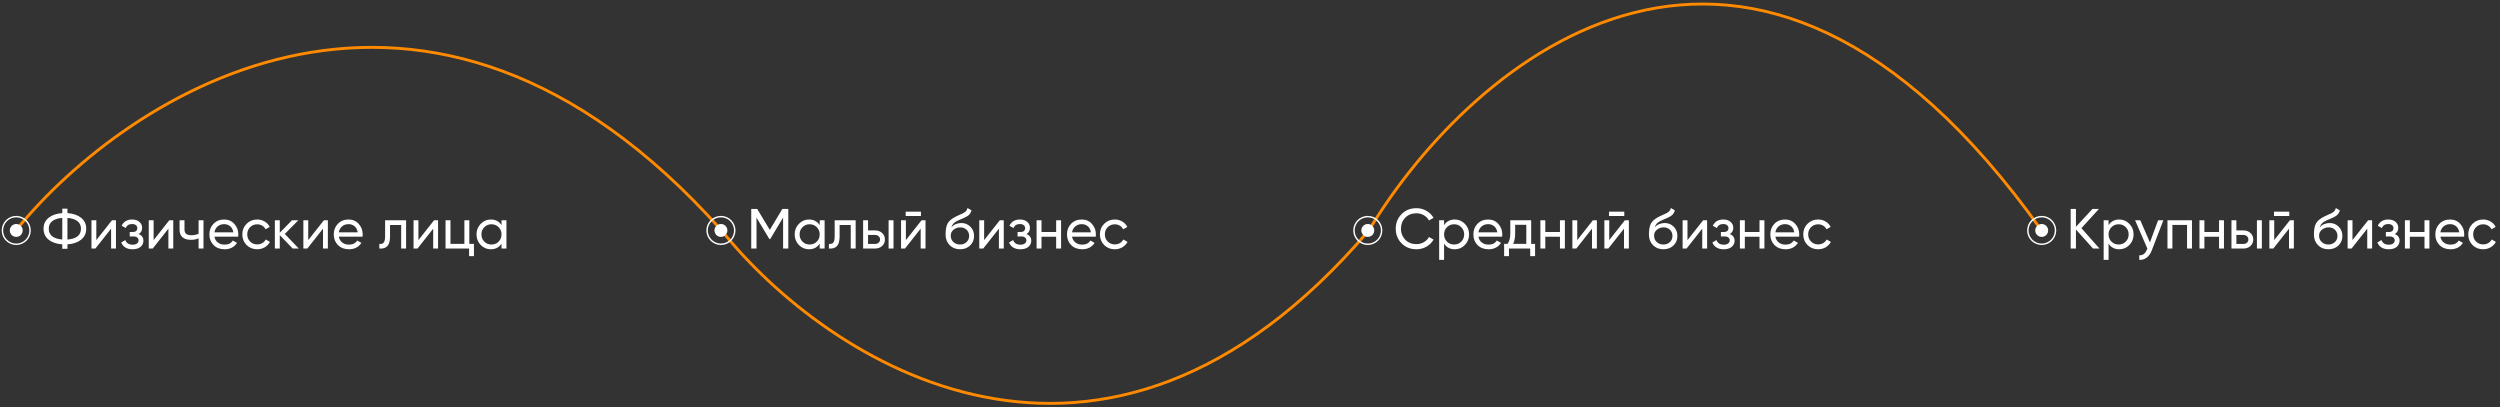 <svg width="860" height="140" viewBox="0 0 860 140" fill="none" xmlns="http://www.w3.org/2000/svg">
<rect x="0" y="0" width="860" height="140" fill="#333333" stroke="none"/>
<path d="M5.435 79.295C44.044 31.753 146.658 -34.806 248.241 79.295C284.138 124.174 378.917 187.005 470.856 79.295C506.217 20.502 602.013 -61.809 702.311 79.295" stroke="#FF8A00"/>
<circle cx="5.592" cy="79.272" r="2.221" fill="white"/>
<circle cx="5.592" cy="79.272" r="4.761" stroke="white" stroke-width="0.5"/>
<path d="M27.888 74.907C29.069 75.842 29.659 77.1 29.659 78.683C29.659 80.267 29.069 81.525 27.888 82.46C26.72 83.394 25.157 83.926 23.197 84.056V85.593H21.426V84.056C19.479 83.926 17.916 83.394 16.735 82.46C15.567 81.525 14.983 80.267 14.983 78.683C14.983 77.1 15.567 75.842 16.735 74.907C17.916 73.973 19.479 73.441 21.426 73.311V71.773H23.197V73.311C25.157 73.441 26.72 73.973 27.888 74.907ZM23.197 82.401C24.663 82.297 25.805 81.941 26.623 81.331C27.44 80.708 27.849 79.825 27.849 78.683C27.849 77.541 27.44 76.666 26.623 76.056C25.805 75.433 24.663 75.07 23.197 74.966V82.401ZM16.774 78.683C16.774 79.812 17.183 80.688 18 81.311C18.818 81.921 19.959 82.278 21.426 82.382V74.966C19.959 75.07 18.818 75.433 18 76.056C17.183 76.666 16.774 77.541 16.774 78.683ZM38.527 75.764H39.89V85.496H38.216V78.664L32.824 85.496H31.462V75.764H33.136V82.596L38.527 75.764ZM47.723 80.513C48.8 80.954 49.339 81.726 49.339 82.829C49.339 83.647 49.014 84.341 48.365 84.912C47.717 85.47 46.795 85.749 45.601 85.749C43.655 85.749 42.351 84.971 41.689 83.413L43.11 82.576C43.486 83.641 44.323 84.172 45.621 84.172C46.27 84.172 46.769 84.036 47.12 83.764C47.483 83.478 47.665 83.115 47.665 82.674C47.665 82.284 47.515 81.966 47.217 81.72C46.931 81.473 46.542 81.35 46.049 81.35H44.628V79.812H45.679C46.172 79.812 46.555 79.696 46.828 79.462C47.1 79.216 47.236 78.885 47.236 78.469C47.236 78.054 47.074 77.717 46.75 77.457C46.438 77.198 46.004 77.068 45.446 77.068C44.356 77.068 43.616 77.529 43.227 78.45L41.845 77.652C42.532 76.224 43.733 75.511 45.446 75.511C46.51 75.511 47.347 75.783 47.957 76.328C48.58 76.873 48.891 77.541 48.891 78.333C48.891 79.319 48.502 80.046 47.723 80.513ZM58.239 75.764H59.602V85.496H57.928V78.664L52.536 85.496H51.173V75.764H52.847V82.596L58.239 75.764ZM68.311 75.764H70.004V85.496H68.311V81.993C67.532 82.33 66.656 82.499 65.683 82.499C64.437 82.499 63.471 82.207 62.783 81.623C62.108 81.026 61.771 80.15 61.771 78.995V75.764H63.464V78.898C63.464 79.624 63.659 80.143 64.048 80.455C64.45 80.766 65.034 80.922 65.8 80.922C66.721 80.922 67.558 80.753 68.311 80.416V75.764ZM73.764 81.409C73.933 82.278 74.329 82.953 74.952 83.433C75.588 83.913 76.366 84.153 77.287 84.153C78.572 84.153 79.506 83.679 80.09 82.732L81.531 83.55C80.583 85.016 79.156 85.749 77.249 85.749C75.704 85.749 74.445 85.269 73.472 84.309C72.512 83.335 72.032 82.109 72.032 80.63C72.032 79.164 72.506 77.944 73.453 76.971C74.4 75.997 75.626 75.511 77.132 75.511C78.559 75.511 79.721 76.017 80.616 77.029C81.524 78.028 81.978 79.235 81.978 80.649C81.978 80.896 81.959 81.149 81.92 81.409H73.764ZM77.132 77.107C76.223 77.107 75.471 77.366 74.874 77.885C74.277 78.391 73.907 79.073 73.764 79.929H80.266C80.123 79.008 79.759 78.307 79.175 77.827C78.591 77.347 77.91 77.107 77.132 77.107ZM88.48 85.749C87.014 85.749 85.794 85.263 84.821 84.289C83.848 83.303 83.361 82.083 83.361 80.63C83.361 79.177 83.848 77.963 84.821 76.99C85.794 76.004 87.014 75.511 88.48 75.511C89.44 75.511 90.303 75.744 91.069 76.212C91.835 76.666 92.406 77.282 92.782 78.061L91.361 78.878C91.114 78.359 90.732 77.944 90.213 77.632C89.706 77.321 89.129 77.165 88.48 77.165C87.507 77.165 86.689 77.496 86.028 78.158C85.379 78.82 85.054 79.644 85.054 80.63C85.054 81.603 85.379 82.421 86.028 83.082C86.689 83.744 87.507 84.075 88.48 84.075C89.129 84.075 89.713 83.926 90.232 83.627C90.751 83.316 91.147 82.901 91.419 82.382L92.86 83.219C92.445 83.984 91.847 84.601 91.069 85.068C90.29 85.522 89.427 85.749 88.48 85.749ZM102.784 85.496H100.682L96.244 80.883V85.496H94.551V75.764H96.244V80.066L100.448 75.764H102.629L97.977 80.474L102.784 85.496ZM111.425 75.764H112.787V85.496H111.113V78.664L105.722 85.496H104.359V75.764H106.033V82.596L111.425 75.764ZM116.552 81.409C116.721 82.278 117.117 82.953 117.74 83.433C118.375 83.913 119.154 84.153 120.075 84.153C121.36 84.153 122.294 83.679 122.878 82.732L124.319 83.55C123.371 85.016 121.944 85.749 120.036 85.749C118.492 85.749 117.234 85.269 116.26 84.309C115.3 83.335 114.82 82.109 114.82 80.63C114.82 79.164 115.294 77.944 116.241 76.971C117.188 75.997 118.414 75.511 119.92 75.511C121.347 75.511 122.508 76.017 123.404 77.029C124.312 78.028 124.766 79.235 124.766 80.649C124.766 80.896 124.747 81.149 124.708 81.409H116.552ZM119.92 77.107C119.011 77.107 118.259 77.366 117.662 77.885C117.065 78.391 116.695 79.073 116.552 79.929H123.053C122.911 79.008 122.547 78.307 121.963 77.827C121.38 77.347 120.698 77.107 119.92 77.107ZM139.696 75.764V85.496H138.002V77.399H134.168V81.37C134.168 82.966 133.844 84.082 133.195 84.718C132.559 85.34 131.657 85.6 130.489 85.496V83.9C131.151 83.991 131.644 83.848 131.968 83.472C132.306 83.082 132.475 82.369 132.475 81.331V75.764H139.696ZM149.328 75.764H150.69V85.496H149.016V78.664L143.624 85.496H142.262V75.764H143.936V82.596L149.328 75.764ZM161.443 83.88H163.039V88.104H161.365V85.496H153.268V75.764H154.961V83.88H159.749V75.764H161.443V83.88ZM172.522 75.764H174.216V85.496H172.522V83.822C171.679 85.107 170.452 85.749 168.843 85.749C167.481 85.749 166.319 85.256 165.359 84.27C164.399 83.271 163.919 82.057 163.919 80.63C163.919 79.203 164.399 77.996 165.359 77.01C166.319 76.01 167.481 75.511 168.843 75.511C170.452 75.511 171.679 76.153 172.522 77.438V75.764ZM169.057 84.114C170.044 84.114 170.868 83.783 171.529 83.121C172.191 82.447 172.522 81.616 172.522 80.63C172.522 79.644 172.191 78.82 171.529 78.158C170.868 77.483 170.044 77.146 169.057 77.146C168.084 77.146 167.267 77.483 166.605 78.158C165.943 78.82 165.612 79.644 165.612 80.63C165.612 81.616 165.943 82.447 166.605 83.121C167.267 83.783 168.084 84.114 169.057 84.114Z" fill="white"/>
<circle cx="247.999" cy="79.272" r="2.221" fill="white"/>
<circle cx="247.999" cy="79.272" r="4.761" stroke="white" stroke-width="0.5"/>
<path d="M271.177 71.871V85.496H269.386V74.849L264.929 82.265H264.695L260.238 74.868V85.496H258.427V71.871H260.471L264.812 79.073L269.133 71.871H271.177ZM281.973 75.764H283.667V85.496H281.973V83.822C281.13 85.107 279.904 85.749 278.295 85.749C276.932 85.749 275.771 85.256 274.81 84.27C273.85 83.271 273.37 82.057 273.37 80.63C273.37 79.203 273.85 77.996 274.81 77.01C275.771 76.01 276.932 75.511 278.295 75.511C279.904 75.511 281.13 76.153 281.973 77.438V75.764ZM278.509 84.114C279.495 84.114 280.319 83.783 280.981 83.121C281.643 82.447 281.973 81.616 281.973 80.63C281.973 79.644 281.643 78.82 280.981 78.158C280.319 77.483 279.495 77.146 278.509 77.146C277.536 77.146 276.718 77.483 276.056 78.158C275.394 78.82 275.064 79.644 275.064 80.63C275.064 81.616 275.394 82.447 276.056 83.121C276.718 83.783 277.536 84.114 278.509 84.114ZM294.349 75.764V85.496H292.656V77.399H288.821V81.37C288.821 82.966 288.497 84.082 287.848 84.718C287.212 85.34 286.31 85.6 285.143 85.496V83.9C285.804 83.991 286.297 83.848 286.622 83.472C286.959 83.082 287.128 82.369 287.128 81.331V75.764H294.349ZM301.022 79.267C301.996 79.267 302.8 79.559 303.436 80.143C304.085 80.714 304.409 81.46 304.409 82.382C304.409 83.303 304.085 84.056 303.436 84.64C302.8 85.211 301.996 85.496 301.022 85.496H296.915V75.764H298.609V79.267H301.022ZM305.674 75.764H307.368V85.496H305.674V75.764ZM301.022 83.919C301.502 83.919 301.905 83.783 302.229 83.511C302.567 83.225 302.735 82.849 302.735 82.382C302.735 81.915 302.567 81.538 302.229 81.253C301.905 80.967 301.502 80.825 301.022 80.825H298.609V83.919H301.022ZM311.551 74.304V72.825H316.807V74.304H311.551ZM317.021 75.764H318.383V85.496H316.709V78.664L311.318 85.496H309.955V75.764H311.629V82.596L317.021 75.764ZM330.246 85.749C328.805 85.749 327.618 85.275 326.684 84.328C325.749 83.381 325.282 82.161 325.282 80.669C325.282 79.008 325.522 77.73 326.002 76.834C326.495 75.939 327.495 75.128 329 74.401C329.272 74.272 329.642 74.103 330.109 73.895C330.589 73.688 330.94 73.532 331.16 73.428C331.381 73.311 331.628 73.162 331.9 72.98C332.173 72.786 332.374 72.578 332.504 72.358C332.646 72.124 332.75 71.858 332.815 71.559L334.177 72.338C334.139 72.546 334.087 72.74 334.022 72.922C333.957 73.091 333.86 73.259 333.73 73.428C333.613 73.584 333.509 73.72 333.418 73.837C333.328 73.954 333.172 74.083 332.951 74.226C332.744 74.356 332.588 74.453 332.484 74.518C332.393 74.583 332.205 74.68 331.92 74.81C331.647 74.94 331.459 75.031 331.355 75.082C331.264 75.121 331.05 75.212 330.713 75.355C330.375 75.485 330.168 75.569 330.09 75.608C329.207 75.984 328.559 76.367 328.143 76.757C327.741 77.146 327.449 77.639 327.268 78.236C327.683 77.717 328.202 77.334 328.825 77.087C329.448 76.841 330.07 76.718 330.693 76.718C331.913 76.718 332.945 77.133 333.788 77.963C334.645 78.794 335.073 79.864 335.073 81.175C335.073 82.499 334.619 83.595 333.71 84.465C332.802 85.321 331.647 85.749 330.246 85.749ZM327.968 83.258C328.578 83.829 329.337 84.114 330.246 84.114C331.154 84.114 331.9 83.835 332.484 83.277C333.081 82.719 333.379 82.018 333.379 81.175C333.379 80.305 333.094 79.598 332.523 79.053C331.965 78.495 331.225 78.216 330.304 78.216C329.474 78.216 328.721 78.482 328.046 79.014C327.384 79.533 327.053 80.221 327.053 81.078C327.053 81.96 327.358 82.687 327.968 83.258ZM343.937 75.764H345.299V85.496H343.625V78.664L338.234 85.496H336.871V75.764H338.545V82.596L343.937 75.764ZM353.132 80.513C354.209 80.954 354.748 81.726 354.748 82.829C354.748 83.647 354.424 84.341 353.775 84.912C353.126 85.47 352.205 85.749 351.011 85.749C349.064 85.749 347.76 84.971 347.098 83.413L348.519 82.576C348.896 83.641 349.733 84.172 351.03 84.172C351.679 84.172 352.179 84.036 352.529 83.764C352.892 83.478 353.074 83.115 353.074 82.674C353.074 82.284 352.925 81.966 352.626 81.72C352.341 81.473 351.952 81.35 351.458 81.35H350.037V79.812H351.089C351.582 79.812 351.964 79.696 352.237 79.462C352.509 79.216 352.646 78.885 352.646 78.469C352.646 78.054 352.484 77.717 352.159 77.457C351.848 77.198 351.413 77.068 350.855 77.068C349.765 77.068 349.025 77.529 348.636 78.45L347.254 77.652C347.942 76.224 349.142 75.511 350.855 75.511C351.919 75.511 352.756 75.783 353.366 76.328C353.989 76.873 354.3 77.541 354.3 78.333C354.3 79.319 353.911 80.046 353.132 80.513ZM363.318 75.764H365.011V85.496H363.318V81.428H358.276V85.496H356.583V75.764H358.276V79.812H363.318V75.764ZM368.776 81.409C368.945 82.278 369.34 82.953 369.963 83.433C370.599 83.913 371.378 84.153 372.299 84.153C373.584 84.153 374.518 83.679 375.102 82.732L376.542 83.55C375.595 85.016 374.168 85.749 372.26 85.749C370.716 85.749 369.457 85.269 368.484 84.309C367.524 83.335 367.044 82.109 367.044 80.63C367.044 79.164 367.517 77.944 368.465 76.971C369.412 75.997 370.638 75.511 372.143 75.511C373.571 75.511 374.732 76.017 375.628 77.029C376.536 78.028 376.99 79.235 376.99 80.649C376.99 80.896 376.971 81.149 376.932 81.409H368.776ZM372.143 77.107C371.235 77.107 370.482 77.366 369.885 77.885C369.289 78.391 368.919 79.073 368.776 79.929H375.277C375.134 79.008 374.771 78.307 374.187 77.827C373.603 77.347 372.922 77.107 372.143 77.107ZM383.492 85.749C382.026 85.749 380.806 85.263 379.833 84.289C378.859 83.303 378.373 82.083 378.373 80.63C378.373 79.177 378.859 77.963 379.833 76.99C380.806 76.004 382.026 75.511 383.492 75.511C384.452 75.511 385.315 75.744 386.081 76.212C386.846 76.666 387.417 77.282 387.794 78.061L386.373 78.878C386.126 78.359 385.743 77.944 385.224 77.632C384.718 77.321 384.141 77.165 383.492 77.165C382.519 77.165 381.701 77.496 381.039 78.158C380.391 78.82 380.066 79.644 380.066 80.63C380.066 81.603 380.391 82.421 381.039 83.082C381.701 83.744 382.519 84.075 383.492 84.075C384.141 84.075 384.725 83.926 385.244 83.627C385.763 83.316 386.159 82.901 386.431 82.382L387.871 83.219C387.456 83.984 386.859 84.601 386.081 85.068C385.302 85.522 384.439 85.749 383.492 85.749Z" fill="white"/>
<circle cx="470.521" cy="79.272" r="2.221" fill="white"/>
<circle cx="470.521" cy="79.272" r="4.761" stroke="white" stroke-width="0.5"/>
<path d="M487.258 85.749C485.195 85.749 483.488 85.068 482.139 83.705C480.802 82.343 480.134 80.669 480.134 78.683C480.134 76.698 480.802 75.024 482.139 73.662C483.488 72.299 485.195 71.618 487.258 71.618C488.504 71.618 489.645 71.916 490.684 72.513C491.735 73.11 492.552 73.915 493.136 74.927L491.559 75.841C491.17 75.089 490.586 74.492 489.808 74.051C489.042 73.597 488.192 73.37 487.258 73.37C485.688 73.37 484.403 73.876 483.404 74.888C482.418 75.9 481.924 77.165 481.924 78.683C481.924 80.189 482.418 81.447 483.404 82.46C484.403 83.472 485.688 83.978 487.258 83.978C488.192 83.978 489.042 83.757 489.808 83.316C490.586 82.862 491.17 82.265 491.559 81.525L493.136 82.421C492.565 83.433 491.754 84.244 490.703 84.854C489.652 85.451 488.504 85.749 487.258 85.749ZM500.44 75.511C501.803 75.511 502.964 76.01 503.925 77.009C504.885 77.996 505.365 79.202 505.365 80.63C505.365 82.057 504.885 83.27 503.925 84.27C502.964 85.256 501.803 85.749 500.44 85.749C498.831 85.749 497.605 85.107 496.762 83.822V89.389H495.068V75.764H496.762V77.438C497.605 76.153 498.831 75.511 500.44 75.511ZM500.226 84.114C501.2 84.114 502.017 83.783 502.679 83.121C503.341 82.447 503.672 81.616 503.672 80.63C503.672 79.644 503.341 78.82 502.679 78.158C502.017 77.483 501.2 77.146 500.226 77.146C499.24 77.146 498.416 77.483 497.754 78.158C497.092 78.82 496.762 79.644 496.762 80.63C496.762 81.616 497.092 82.447 497.754 83.121C498.416 83.783 499.24 84.114 500.226 84.114ZM508.573 81.408C508.742 82.278 509.137 82.953 509.76 83.433C510.396 83.913 511.175 84.153 512.096 84.153C513.381 84.153 514.315 83.679 514.899 82.732L516.339 83.549C515.392 85.016 513.965 85.749 512.057 85.749C510.513 85.749 509.254 85.269 508.281 84.309C507.321 83.335 506.841 82.109 506.841 80.63C506.841 79.163 507.314 77.944 508.262 76.971C509.209 75.997 510.435 75.511 511.94 75.511C513.368 75.511 514.529 76.017 515.425 77.029C516.333 78.028 516.787 79.235 516.787 80.649C516.787 80.896 516.768 81.149 516.729 81.408H508.573ZM511.94 77.107C511.032 77.107 510.279 77.366 509.682 77.885C509.086 78.391 508.716 79.073 508.573 79.929H515.074C514.931 79.008 514.568 78.307 513.984 77.827C513.4 77.347 512.719 77.107 511.94 77.107ZM526.723 83.88H528.066V88.104H526.392V85.496H519.093V88.104H517.419V83.88H518.607C519.229 83.024 519.541 81.824 519.541 80.279V75.764H526.723V83.88ZM520.534 83.88H525.049V77.34H521.215V80.279C521.215 81.733 520.988 82.933 520.534 83.88ZM536.626 75.764H538.32V85.496H536.626V81.428H531.585V85.496H529.892V75.764H531.585V79.812H536.626V75.764ZM547.963 75.764H549.326V85.496H547.652V78.664L542.26 85.496H540.897V75.764H542.571V82.596L547.963 75.764ZM553.499 74.304V72.825H558.755V74.304H553.499ZM558.969 75.764H560.332V85.496H558.658V78.664L553.266 85.496H551.903V75.764H553.577V82.596L558.969 75.764ZM572.194 85.749C570.753 85.749 569.566 85.275 568.632 84.328C567.698 83.381 567.23 82.161 567.23 80.669C567.23 79.008 567.47 77.73 567.951 76.834C568.444 75.939 569.443 75.128 570.948 74.401C571.221 74.271 571.59 74.103 572.058 73.895C572.538 73.687 572.888 73.532 573.109 73.428C573.329 73.311 573.576 73.162 573.848 72.98C574.121 72.786 574.322 72.578 574.452 72.357C574.595 72.124 574.698 71.858 574.763 71.559L576.126 72.338C576.087 72.546 576.035 72.74 575.97 72.922C575.905 73.091 575.808 73.259 575.678 73.428C575.561 73.584 575.457 73.72 575.367 73.837C575.276 73.953 575.12 74.083 574.899 74.226C574.692 74.356 574.536 74.453 574.432 74.518C574.341 74.583 574.153 74.68 573.868 74.81C573.595 74.94 573.407 75.031 573.303 75.082C573.213 75.121 572.998 75.212 572.661 75.355C572.324 75.485 572.116 75.569 572.038 75.608C571.156 75.984 570.507 76.367 570.092 76.756C569.689 77.146 569.397 77.639 569.216 78.236C569.631 77.717 570.15 77.334 570.773 77.087C571.396 76.841 572.019 76.717 572.642 76.717C573.861 76.717 574.893 77.133 575.736 77.963C576.593 78.794 577.021 79.864 577.021 81.175C577.021 82.498 576.567 83.595 575.659 84.464C574.75 85.321 573.595 85.749 572.194 85.749ZM569.917 83.257C570.526 83.829 571.286 84.114 572.194 84.114C573.102 84.114 573.848 83.835 574.432 83.277C575.029 82.719 575.328 82.018 575.328 81.175C575.328 80.305 575.042 79.598 574.471 79.053C573.913 78.495 573.174 78.216 572.252 78.216C571.422 78.216 570.669 78.482 569.994 79.014C569.333 79.533 569.002 80.221 569.002 81.078C569.002 81.96 569.307 82.687 569.917 83.257ZM585.885 75.764H587.247V85.496H585.574V78.664L580.182 85.496H578.819V75.764H580.493V82.596L585.885 75.764ZM595.081 80.513C596.158 80.954 596.696 81.726 596.696 82.829C596.696 83.647 596.372 84.341 595.723 84.912C595.074 85.47 594.153 85.749 592.959 85.749C591.013 85.749 589.708 84.97 589.047 83.413L590.468 82.576C590.844 83.64 591.681 84.172 592.978 84.172C593.627 84.172 594.127 84.036 594.477 83.764C594.841 83.478 595.022 83.115 595.022 82.674C595.022 82.284 594.873 81.966 594.575 81.72C594.289 81.473 593.9 81.35 593.407 81.35H591.986V79.812H593.037C593.53 79.812 593.913 79.695 594.185 79.462C594.458 79.215 594.594 78.885 594.594 78.469C594.594 78.054 594.432 77.717 594.107 77.457C593.796 77.198 593.361 77.068 592.803 77.068C591.713 77.068 590.974 77.528 590.584 78.45L589.202 77.652C589.89 76.224 591.09 75.511 592.803 75.511C593.867 75.511 594.704 75.783 595.314 76.328C595.937 76.873 596.249 77.541 596.249 78.333C596.249 79.319 595.859 80.046 595.081 80.513ZM605.266 75.764H606.959V85.496H605.266V81.428H600.224V85.496H598.531V75.764H600.224V79.812H605.266V75.764ZM610.724 81.408C610.893 82.278 611.289 82.953 611.912 83.433C612.547 83.913 613.326 84.153 614.247 84.153C615.532 84.153 616.466 83.679 617.05 82.732L618.491 83.549C617.543 85.016 616.116 85.749 614.208 85.749C612.664 85.749 611.406 85.269 610.432 84.309C609.472 83.335 608.992 82.109 608.992 80.63C608.992 79.163 609.466 77.944 610.413 76.971C611.36 75.997 612.586 75.511 614.092 75.511C615.519 75.511 616.68 76.017 617.576 77.029C618.484 78.028 618.938 79.235 618.938 80.649C618.938 80.896 618.919 81.149 618.88 81.408H610.724ZM614.092 77.107C613.183 77.107 612.431 77.366 611.834 77.885C611.237 78.391 610.867 79.073 610.724 79.929H617.225C617.083 79.008 616.719 78.307 616.135 77.827C615.552 77.347 614.87 77.107 614.092 77.107ZM625.44 85.749C623.974 85.749 622.754 85.262 621.781 84.289C620.808 83.303 620.321 82.083 620.321 80.63C620.321 79.177 620.808 77.963 621.781 76.99C622.754 76.004 623.974 75.511 625.44 75.511C626.4 75.511 627.263 75.744 628.029 76.211C628.795 76.665 629.366 77.282 629.742 78.061L628.321 78.878C628.074 78.359 627.692 77.944 627.173 77.632C626.666 77.321 626.089 77.165 625.44 77.165C624.467 77.165 623.649 77.496 622.988 78.158C622.339 78.82 622.014 79.644 622.014 80.63C622.014 81.603 622.339 82.421 622.988 83.082C623.649 83.744 624.467 84.075 625.44 84.075C626.089 84.075 626.673 83.926 627.192 83.627C627.711 83.316 628.107 82.901 628.379 82.382L629.82 83.219C629.404 83.984 628.808 84.601 628.029 85.068C627.25 85.522 626.387 85.749 625.44 85.749Z" fill="white"/>
<circle cx="702.342" cy="79.272" r="2.221" fill="white"/>
<circle cx="702.342" cy="79.272" r="4.761" stroke="white" stroke-width="0.5"/>
<path d="M722.219 85.496H720L714.122 78.956V85.496H712.312V71.871H714.122V78.022L719.806 71.871H722.025L716.01 78.489L722.219 85.496ZM729.028 75.511C730.391 75.511 731.552 76.01 732.512 77.009C733.473 77.996 733.953 79.202 733.953 80.63C733.953 82.057 733.473 83.27 732.512 84.27C731.552 85.256 730.391 85.749 729.028 85.749C727.419 85.749 726.193 85.107 725.349 83.822V89.389H723.656V75.764H725.349V77.438C726.193 76.153 727.419 75.511 729.028 75.511ZM728.814 84.114C729.787 84.114 730.605 83.783 731.267 83.121C731.928 82.447 732.259 81.616 732.259 80.63C732.259 79.644 731.928 78.82 731.267 78.158C730.605 77.483 729.787 77.146 728.814 77.146C727.828 77.146 727.004 77.483 726.342 78.158C725.68 78.82 725.349 79.644 725.349 80.63C725.349 81.616 725.68 82.447 726.342 83.121C727.004 83.783 727.828 84.114 728.814 84.114ZM742.386 75.764H744.197L740.226 86.099C739.811 87.202 739.227 88.039 738.474 88.61C737.721 89.194 736.865 89.454 735.905 89.389V87.812C737.098 87.903 737.974 87.254 738.532 85.866L738.688 85.515L734.464 75.764H736.255L739.583 83.394L742.386 75.764ZM754.039 75.764V85.496H752.345V77.379H747.304V85.496H745.611V75.764H754.039ZM763.351 75.764H765.045V85.496H763.351V81.428H758.31V85.496H756.616V75.764H758.31V79.812H763.351V75.764ZM771.729 79.267C772.703 79.267 773.507 79.559 774.143 80.143C774.792 80.714 775.116 81.46 775.116 82.382C775.116 83.303 774.792 84.056 774.143 84.639C773.507 85.21 772.703 85.496 771.729 85.496H767.622V75.764H769.316V79.267H771.729ZM776.381 75.764H778.075V85.496H776.381V75.764ZM771.729 83.919C772.21 83.919 772.612 83.783 772.936 83.511C773.274 83.225 773.442 82.849 773.442 82.382C773.442 81.915 773.274 81.538 772.936 81.253C772.612 80.967 772.21 80.825 771.729 80.825H769.316V83.919H771.729ZM782.258 74.304V72.825H787.514V74.304H782.258ZM787.728 75.764H789.09V85.496H787.416V78.664L782.025 85.496H780.662V75.764H782.336V82.596L787.728 75.764ZM800.953 85.749C799.512 85.749 798.325 85.275 797.391 84.328C796.456 83.381 795.989 82.161 795.989 80.669C795.989 79.008 796.229 77.73 796.709 76.834C797.202 75.939 798.202 75.128 799.707 74.401C799.979 74.271 800.349 74.103 800.816 73.895C801.297 73.687 801.647 73.532 801.868 73.428C802.088 73.311 802.335 73.162 802.607 72.98C802.88 72.786 803.081 72.578 803.211 72.357C803.353 72.124 803.457 71.858 803.522 71.559L804.885 72.338C804.846 72.546 804.794 72.74 804.729 72.922C804.664 73.091 804.567 73.259 804.437 73.428C804.32 73.584 804.216 73.72 804.125 73.837C804.035 73.953 803.879 74.083 803.658 74.226C803.451 74.356 803.295 74.453 803.191 74.518C803.1 74.583 802.912 74.68 802.627 74.81C802.354 74.94 802.166 75.031 802.062 75.082C801.971 75.121 801.757 75.212 801.42 75.355C801.082 75.485 800.875 75.569 800.797 75.608C799.915 75.984 799.266 76.367 798.851 76.756C798.448 77.146 798.156 77.639 797.975 78.236C798.39 77.717 798.909 77.334 799.532 77.087C800.155 76.841 800.777 76.717 801.4 76.717C802.62 76.717 803.652 77.133 804.495 77.963C805.352 78.794 805.78 79.864 805.78 81.175C805.78 82.498 805.326 83.595 804.417 84.464C803.509 85.321 802.354 85.749 800.953 85.749ZM798.675 83.257C799.285 83.829 800.044 84.114 800.953 84.114C801.861 84.114 802.607 83.835 803.191 83.277C803.788 82.719 804.086 82.018 804.086 81.175C804.086 80.305 803.801 79.598 803.23 79.053C802.672 78.495 801.932 78.216 801.011 78.216C800.181 78.216 799.428 78.482 798.753 79.014C798.091 79.533 797.76 80.221 797.76 81.078C797.76 81.96 798.065 82.687 798.675 83.257ZM814.644 75.764H816.006V85.496H814.332V78.664L808.941 85.496H807.578V75.764H809.252V82.596L814.644 75.764ZM823.839 80.513C824.916 80.954 825.455 81.726 825.455 82.829C825.455 83.647 825.131 84.341 824.482 84.912C823.833 85.47 822.912 85.749 821.718 85.749C819.771 85.749 818.467 84.97 817.805 83.413L819.226 82.576C819.603 83.64 820.44 84.172 821.737 84.172C822.386 84.172 822.886 84.036 823.236 83.764C823.599 83.478 823.781 83.115 823.781 82.674C823.781 82.284 823.632 81.966 823.333 81.72C823.048 81.473 822.659 81.35 822.165 81.35H820.745V79.812H821.796C822.289 79.812 822.672 79.695 822.944 79.462C823.217 79.215 823.353 78.885 823.353 78.469C823.353 78.054 823.191 77.717 822.866 77.457C822.555 77.198 822.12 77.068 821.562 77.068C820.472 77.068 819.732 77.528 819.343 78.45L817.961 77.652C818.649 76.224 819.849 75.511 821.562 75.511C822.626 75.511 823.463 75.783 824.073 76.328C824.696 76.873 825.007 77.541 825.007 78.333C825.007 79.319 824.618 80.046 823.839 80.513ZM834.025 75.764H835.718V85.496H834.025V81.428H828.983V85.496H827.29V75.764H828.983V79.812H834.025V75.764ZM839.483 81.408C839.652 82.278 840.048 82.953 840.67 83.433C841.306 83.913 842.085 84.153 843.006 84.153C844.291 84.153 845.225 83.679 845.809 82.732L847.249 83.549C846.302 85.016 844.875 85.749 842.967 85.749C841.423 85.749 840.164 85.269 839.191 84.309C838.231 83.335 837.751 82.109 837.751 80.63C837.751 79.163 838.224 77.944 839.172 76.971C840.119 75.997 841.345 75.511 842.85 75.511C844.278 75.511 845.439 76.017 846.335 77.029C847.243 78.028 847.697 79.235 847.697 80.649C847.697 80.896 847.678 81.149 847.639 81.408H839.483ZM842.85 77.107C841.942 77.107 841.189 77.366 840.593 77.885C839.996 78.391 839.626 79.073 839.483 79.929H845.984C845.842 79.008 845.478 78.307 844.894 77.827C844.31 77.347 843.629 77.107 842.85 77.107ZM854.199 85.749C852.733 85.749 851.513 85.262 850.54 84.289C849.566 83.303 849.08 82.083 849.08 80.63C849.08 79.177 849.566 77.963 850.54 76.99C851.513 76.004 852.733 75.511 854.199 75.511C855.159 75.511 856.022 75.744 856.788 76.211C857.553 76.665 858.124 77.282 858.501 78.061L857.08 78.878C856.833 78.359 856.45 77.944 855.931 77.632C855.425 77.321 854.848 77.165 854.199 77.165C853.226 77.165 852.408 77.496 851.746 78.158C851.098 78.82 850.773 79.644 850.773 80.63C850.773 81.603 851.098 82.421 851.746 83.082C852.408 83.744 853.226 84.075 854.199 84.075C854.848 84.075 855.432 83.926 855.951 83.627C856.47 83.316 856.866 82.901 857.138 82.382L858.578 83.219C858.163 83.984 857.566 84.601 856.788 85.068C856.009 85.522 855.146 85.749 854.199 85.749Z" fill="white"/>
</svg>
